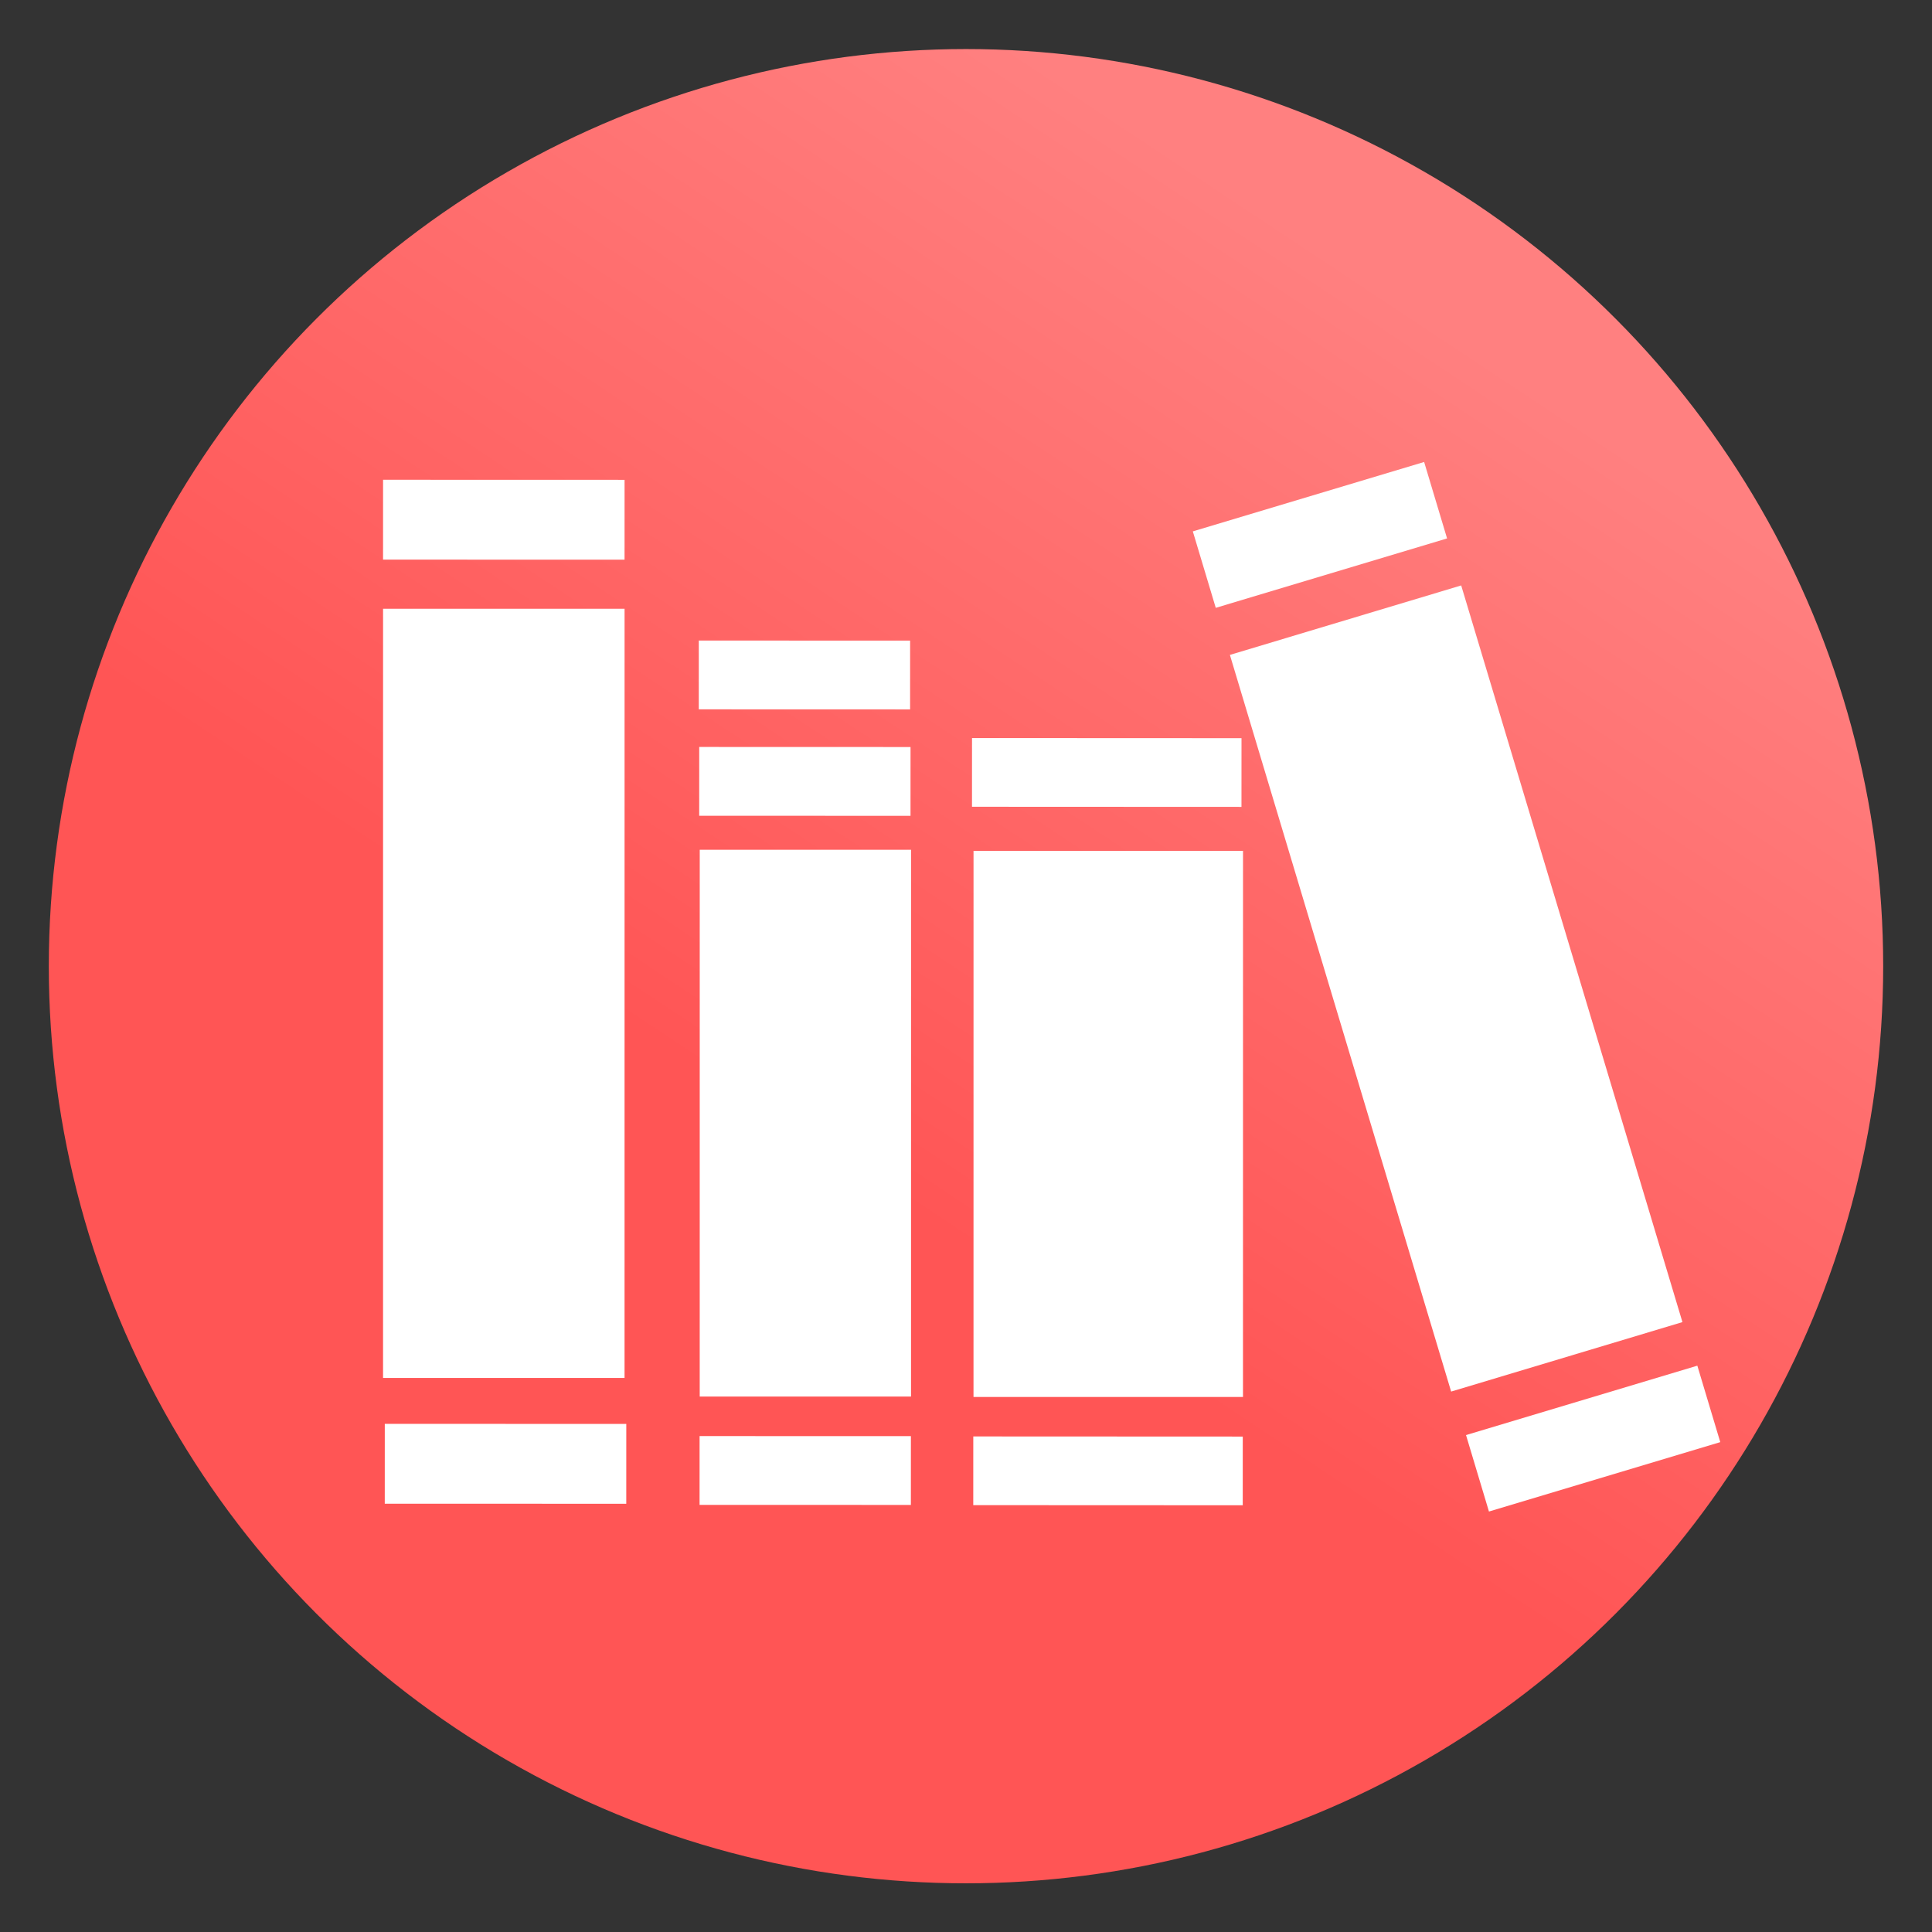 <svg xmlns="http://www.w3.org/2000/svg" xmlns:svg="http://www.w3.org/2000/svg" xmlns:xlink="http://www.w3.org/1999/xlink" id="svg4311" width="100%" height="100%" version="1.1" viewBox="0 0 64 64"><rect x="0" y="0" width="64" height="64" fill="#333333" stroke="none"/><defs id="defs4313"><linearGradient id="libraryGradient"><stop style="stop-color:#f55;stop-opacity:1" id="stop4184" offset="0"/><stop style="stop-color:#ff8080;stop-opacity:1" id="stop4186" offset="1"/></linearGradient><linearGradient id="linearGradient15" x1="29.5" x2="44.125" y1="1025.487" y2="1003.362" gradientTransform="matrix(1.288,0,0,1.291,-9.225,-296.313)" gradientUnits="userSpaceOnUse" xlink:href="#libraryGradient"/></defs><g id="layer1" transform="translate(0,-988.362)" style="display:inline"><ellipse id="ellipse4146" cx="32" cy="1020.368" rx="30.383" ry="30.381" style="display:inline;fill:url(#linearGradient15);fill-opacity:1;fill-rule:evenodd;stroke:none;stroke-width:5.4;stroke-linecap:butt;stroke-linejoin:miter;stroke-miterlimit:4;stroke-dasharray:none;stroke-opacity:1"/><path style="display:inline;fill:none;fill-rule:evenodd;stroke:#fff;stroke-width:8;stroke-linecap:butt;stroke-linejoin:miter;stroke-miterlimit:4;stroke-dasharray:none;stroke-opacity:1" id="path4141-1" d="m 16.746,1038.175 6.8e-4,-2.645"/><path style="display:inline;fill:none;fill-rule:evenodd;stroke:#fff;stroke-width:8;stroke-linecap:butt;stroke-linejoin:miter;stroke-miterlimit:4;stroke-dasharray:none;stroke-opacity:1" id="path4141-1-8" d="m 16.689,1034.008 6.58e-4,-25.48"/><path style="display:inline;fill:none;fill-rule:evenodd;stroke:#fff;stroke-width:8;stroke-linecap:butt;stroke-linejoin:miter;stroke-miterlimit:4;stroke-dasharray:none;stroke-opacity:1" id="path4141-1-7" d="m 16.689,1006.901 6.8e-4,-2.645"/><path style="display:inline;fill:none;fill-rule:evenodd;stroke:#fff;stroke-width:7;stroke-linecap:butt;stroke-linejoin:miter;stroke-miterlimit:4;stroke-dasharray:none;stroke-opacity:1" id="path4141-1-6" d="m 26.674,1038.214 6.8e-4,-2.279"/><path style="display:inline;fill:none;fill-rule:evenodd;stroke:#fff;stroke-width:7;stroke-linecap:butt;stroke-linejoin:miter;stroke-miterlimit:4;stroke-dasharray:none;stroke-opacity:1" id="path4141-1-8-4" d="m 26.679,1034.624 6.58e-4,-18.112"/><path style="display:inline;fill:none;fill-rule:evenodd;stroke:#fff;stroke-width:7;stroke-linecap:butt;stroke-linejoin:miter;stroke-miterlimit:4;stroke-dasharray:none;stroke-opacity:1" id="path4141-1-7-4" d="m 26.648,1011.861 6.8e-4,-2.279"/><path style="display:inline;fill:none;fill-rule:evenodd;stroke:#fff;stroke-width:7;stroke-linecap:butt;stroke-linejoin:miter;stroke-miterlimit:4;stroke-dasharray:none;stroke-opacity:1" id="path4141-1-7-4-6" d="m 26.662,1015.386 6.8e-4,-2.279"/><path style="display:inline;fill:none;fill-rule:evenodd;stroke:#fff;stroke-width:8.927;stroke-linecap:butt;stroke-linejoin:miter;stroke-miterlimit:4;stroke-dasharray:none;stroke-opacity:1" id="path4141-1-6-2" d="m 36.704,1038.224 0.001,-2.276"/><path style="display:inline;fill:none;fill-rule:evenodd;stroke:#fff;stroke-width:8.927;stroke-linecap:butt;stroke-linejoin:miter;stroke-miterlimit:4;stroke-dasharray:none;stroke-opacity:1" id="path4141-1-8-4-8" d="m 36.712,1034.638 0.001,-18.091"/><path style="display:inline;fill:none;fill-rule:evenodd;stroke:#fff;stroke-width:8.927;stroke-linecap:butt;stroke-linejoin:miter;stroke-miterlimit:4;stroke-dasharray:none;stroke-opacity:1" id="path4141-1-7-4-7" d="m 36.662,1015.089 0.001,-2.276"/><path style="display:inline;fill:none;fill-rule:evenodd;stroke:#fff;stroke-width:8;stroke-linecap:butt;stroke-linejoin:miter;stroke-miterlimit:4;stroke-dasharray:none;stroke-opacity:1" id="path4141-1-0" d="m 53.155,1037.284 -0.76,-2.533"/><path style="display:inline;fill:none;fill-rule:evenodd;stroke:#fff;stroke-width:8;stroke-linecap:butt;stroke-linejoin:miter;stroke-miterlimit:4;stroke-dasharray:none;stroke-opacity:1" id="path4141-1-8-8" d="M 51.902,1033.309 44.573,1008.906"/><path style="display:inline;fill:none;fill-rule:evenodd;stroke:#fff;stroke-width:8;stroke-linecap:butt;stroke-linejoin:miter;stroke-miterlimit:4;stroke-dasharray:none;stroke-opacity:1" id="path4141-1-7-8" d="m 44.105,1007.348 -0.76,-2.533"/></g></svg>